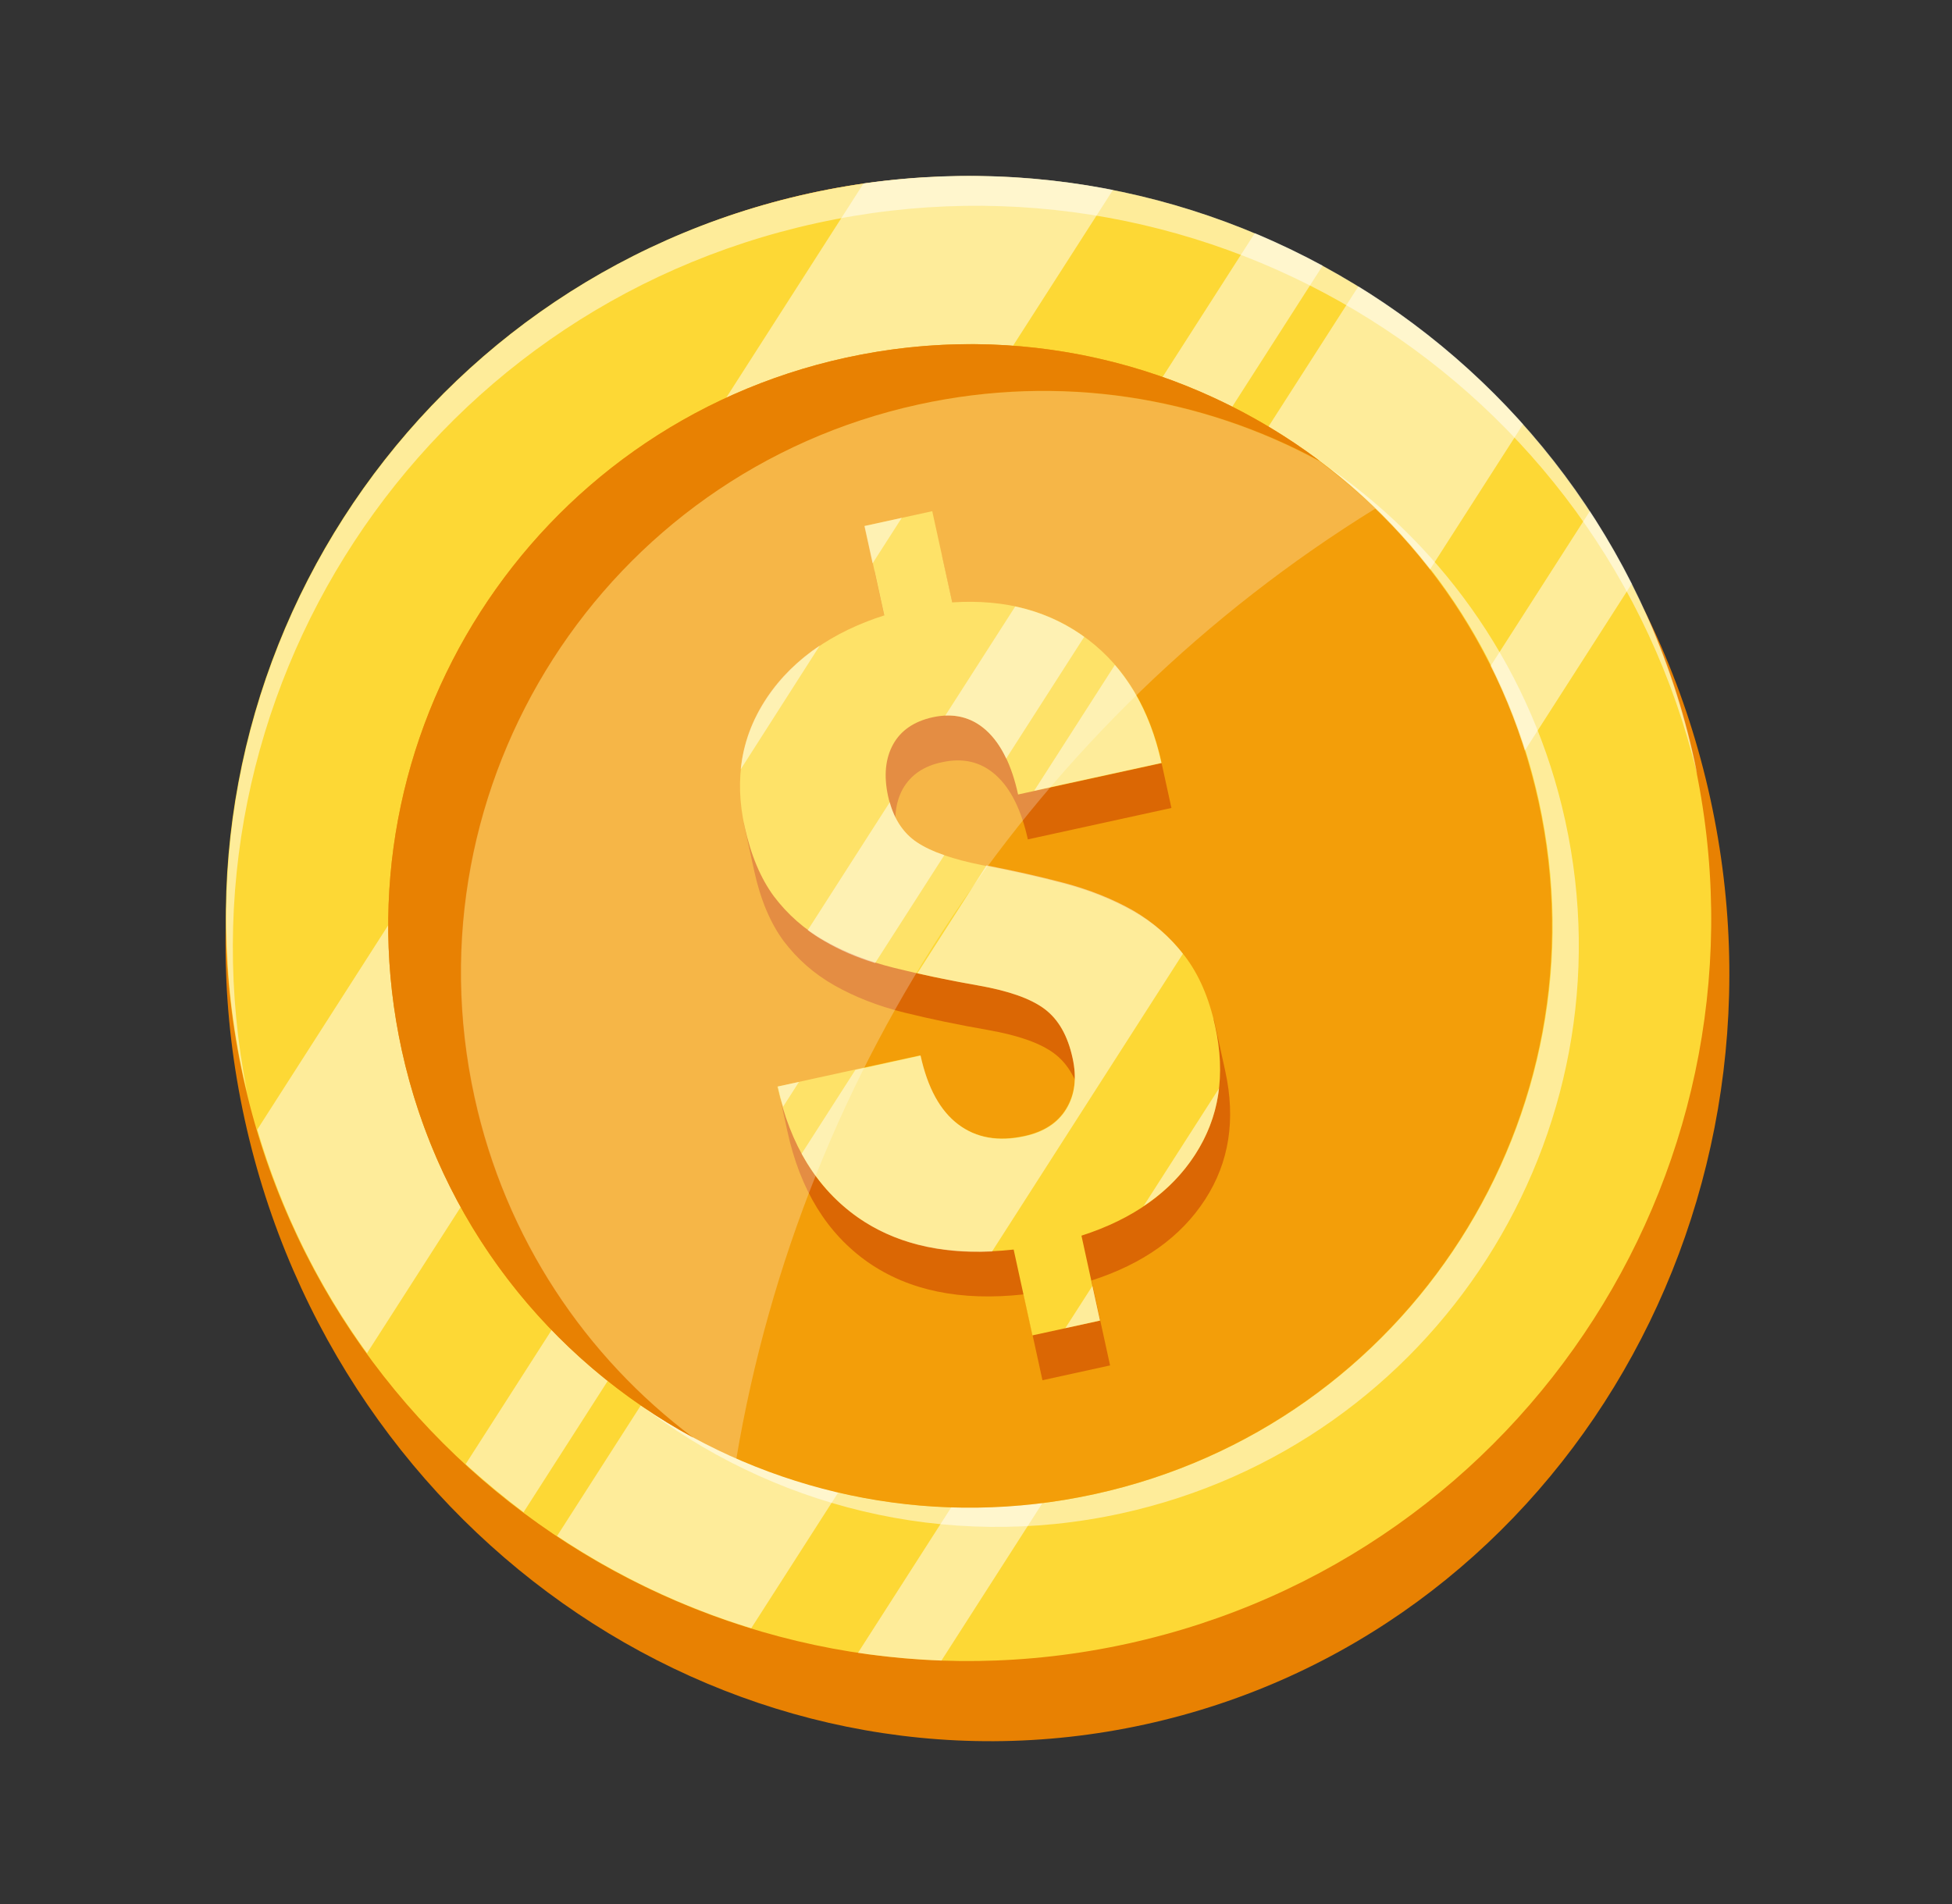 <svg width="41" height="40" viewBox="0 0 41 40" fill="none" xmlns="http://www.w3.org/2000/svg">
<rect x="0" y="0" width="41" height="40" fill="#333333" stroke="none"/>
<g id="fi_9382189" clip-path="url(#clip0_941_28969)">
<g id="Currency">
<g id="Dollar">
<g id="Coin">
<g id="Bottom">
<path id="Vector" d="M24.05 36.227C32.551 34.367 37.867 25.658 35.923 16.775C33.98 7.892 25.512 2.199 17.011 4.059C8.51 5.92 3.194 14.629 5.138 23.512C7.082 32.395 15.549 38.088 24.05 36.227Z" fill="#E88102"/>
<path id="Vector_2" d="M23.677 34.532C32.092 32.691 37.42 24.377 35.579 15.962C33.738 7.548 25.424 2.219 17.009 4.061C8.595 5.902 3.266 14.216 5.107 22.63C6.949 31.045 15.263 36.373 23.677 34.532Z" fill="#FDD835"/>
</g>
<g id="Shade">
<path id="Vector_3" opacity="0.5" d="M23.377 3.99L7.709 28.427C6.7 27.035 5.913 25.456 5.404 23.73L18.139 3.852C19.921 3.601 21.684 3.656 23.377 3.99Z" fill="white"/>
<path id="Vector_4" opacity="0.5" d="M31.99 8.913L15.779 34.206C14.326 33.761 12.958 33.106 11.701 32.268L28.532 6.016C29.81 6.803 30.978 7.779 31.99 8.913Z" fill="white"/>
<path id="Vector_5" opacity="0.5" d="M27.782 5.58L10.997 31.769C10.579 31.453 10.169 31.114 9.781 30.758L26.356 4.898C26.841 5.101 27.32 5.332 27.782 5.58Z" fill="white"/>
<path id="Vector_6" opacity="0.5" d="M34.273 12.265L19.775 34.885C19.184 34.863 18.599 34.807 18.021 34.723L33.393 10.739C33.711 11.229 34.006 11.737 34.273 12.265Z" fill="white"/>
<path id="Vector_7" opacity="0.5" d="M35.587 15.96C35.61 16.067 35.632 16.168 35.649 16.276C33.677 8.044 25.467 2.868 17.154 4.687C8.842 6.506 3.544 14.637 5.19 22.941C5.167 22.834 5.139 22.735 5.115 22.628C3.274 14.216 8.604 5.9 17.017 4.059C25.43 2.218 33.746 7.548 35.587 15.96Z" fill="white"/>
<path id="Vector_8" opacity="0.5" d="M32.877 17.244C34.319 23.835 30.143 30.351 23.552 31.794C19.851 32.603 16.171 31.638 13.399 29.473C16.095 31.352 19.534 32.146 23.002 31.387C29.593 29.945 33.77 23.428 32.327 16.838C31.695 13.948 30.092 11.527 27.931 9.834C30.363 11.533 32.192 14.115 32.877 17.244Z" fill="white"/>
</g>
<g id="Top">
<path id="Vector_9" d="M22.989 31.389C29.582 29.947 33.757 23.433 32.314 16.84C30.871 10.247 24.357 6.072 17.765 7.515C11.172 8.957 6.997 15.472 8.439 22.064C9.882 28.657 16.396 32.832 22.989 31.389Z" fill="#F39E09"/>
<path id="Vector_10" d="M27.719 9.682C25.232 8.336 22.274 7.845 19.296 8.496C12.705 9.939 8.529 16.455 9.971 23.046C10.623 26.024 12.305 28.506 14.566 30.204C11.548 28.567 9.231 25.683 8.439 22.064C6.997 15.474 11.174 8.957 17.765 7.515C21.377 6.724 24.971 7.623 27.719 9.682Z" fill="#E88102"/>
</g>
</g>
<g id="Icon">
<path id="Bottom-2" d="M18.961 16.576C18.801 16.868 18.762 17.232 18.857 17.665C18.952 18.099 19.156 18.43 19.464 18.632C19.771 18.835 20.227 18.992 20.832 19.11C21.436 19.221 22.011 19.352 22.556 19.496C23.101 19.64 23.585 19.837 24.014 20.079C24.442 20.321 24.801 20.637 25.095 21.021C25.206 21.168 25.5 21.426 25.5 21.426C25.5 21.426 25.728 22.469 25.735 22.5C25.958 23.518 25.819 24.418 25.312 25.2C24.805 25.983 24.014 26.551 22.926 26.901L23.316 28.685L21.896 28.996L21.502 27.193C20.177 27.338 19.088 27.115 18.226 26.514C17.37 25.911 16.808 25 16.539 23.769L16.333 22.826L19.542 23.112C19.691 23.79 19.954 24.272 20.333 24.558C20.711 24.844 21.177 24.927 21.73 24.805C22.132 24.718 22.426 24.528 22.605 24.232C22.784 23.936 22.825 23.585 22.733 23.164C22.63 22.693 22.437 22.353 22.146 22.134C21.854 21.914 21.391 21.752 20.761 21.64C20.124 21.529 19.538 21.407 18.988 21.271C18.438 21.134 17.955 20.944 17.527 20.702C17.099 20.46 16.747 20.148 16.46 19.77C16.18 19.39 15.974 18.902 15.842 18.299L15.624 17.3C15.624 17.3 15.953 16.128 16.317 15.594C16.852 14.793 17.675 14.217 18.776 13.865L18.366 11.992L19.786 11.682L20.206 13.598C21.328 13.523 22.28 13.783 23.063 14.382C23.6 14.791 24.398 16.031 24.398 16.031L24.605 16.974L21.589 17.634C21.454 17.018 21.23 16.567 20.919 16.286C20.607 16.005 20.232 15.916 19.792 16.012C19.401 16.091 19.127 16.283 18.961 16.576Z" fill="#DB6704"/>
<path id="Top-2" d="M22.53 22.227C22.427 21.756 22.234 21.416 21.942 21.197C21.651 20.978 21.188 20.816 20.557 20.704C19.921 20.593 19.334 20.471 18.785 20.334C18.235 20.198 17.752 20.007 17.323 19.765C16.895 19.523 16.544 19.212 16.257 18.833C15.976 18.454 15.77 17.959 15.639 17.362C15.419 16.357 15.577 15.454 16.114 14.658C16.651 13.862 17.471 13.281 18.573 12.928L18.162 11.05L19.581 10.739L20.001 12.655C21.123 12.581 22.076 12.84 22.858 13.439C23.641 14.038 24.153 14.9 24.4 16.031L21.384 16.691C21.25 16.075 21.026 15.624 20.714 15.343C20.403 15.062 20.027 14.973 19.588 15.069C19.198 15.155 18.918 15.348 18.758 15.64C18.598 15.931 18.559 16.295 18.654 16.729C18.749 17.162 18.953 17.493 19.26 17.696C19.568 17.898 20.024 18.055 20.623 18.174C21.226 18.286 21.802 18.417 22.347 18.561C22.892 18.705 23.376 18.902 23.804 19.144C24.232 19.386 24.591 19.702 24.886 20.086C25.18 20.469 25.394 20.962 25.524 21.559C25.747 22.577 25.608 23.476 25.101 24.259C24.594 25.041 23.803 25.609 22.715 25.959L23.105 27.744L21.685 28.054L21.291 26.251C19.966 26.396 18.877 26.174 18.015 25.572C17.159 24.97 16.597 24.059 16.328 22.827L19.331 22.17C19.48 22.849 19.743 23.331 20.122 23.617C20.5 23.903 20.966 23.985 21.519 23.864C21.921 23.776 22.215 23.587 22.394 23.291C22.573 22.995 22.622 22.648 22.53 22.227Z" fill="#FDD835"/>
<g id="Shade-2">
<path id="Vector_11" opacity="0.5" d="M16.105 14.659C16.393 14.228 16.767 13.863 17.221 13.559L15.558 16.162C15.612 15.623 15.793 15.129 16.105 14.659Z" fill="white"/>
<path id="Vector_12" opacity="0.5" d="M18.941 10.879L18.328 11.835L18.156 11.051L18.941 10.879Z" fill="white"/>
<path id="Vector_13" opacity="0.5" d="M24.846 20.036L20.837 26.292C19.716 26.346 18.774 26.105 18.021 25.578C17.53 25.232 17.136 24.785 16.838 24.237L17.967 22.476L19.337 22.176C19.485 22.855 19.749 23.337 20.128 23.623C20.506 23.909 20.972 23.991 21.525 23.87C21.927 23.782 22.221 23.593 22.4 23.297C22.579 23.001 22.62 22.649 22.528 22.229C22.425 21.757 22.232 21.418 21.941 21.198C21.649 20.979 21.186 20.817 20.555 20.705C20.104 20.626 19.677 20.541 19.268 20.447L20.721 18.18C21.292 18.292 21.831 18.411 22.348 18.548C22.893 18.692 23.378 18.889 23.806 19.131C24.214 19.371 24.562 19.67 24.846 20.036Z" fill="white"/>
<path id="Vector_14" opacity="0.5" d="M24.393 16.027L21.723 16.611L23.417 13.969C23.884 14.512 24.212 15.197 24.393 16.027Z" fill="white"/>
<path id="Vector_15" opacity="0.5" d="M16.337 22.826L16.782 22.729L16.449 23.249C16.406 23.113 16.369 22.971 16.337 22.826Z" fill="white"/>
<path id="Vector_16" opacity="0.5" d="M19.254 17.691C19.408 17.795 19.599 17.885 19.834 17.966L18.381 20.232C17.993 20.113 17.637 19.96 17.32 19.773C17.192 19.702 17.076 19.622 16.966 19.541L18.689 16.853C18.79 17.226 18.983 17.507 19.254 17.691Z" fill="white"/>
<path id="Vector_17" opacity="0.5" d="M22.773 13.379L21.134 15.936C21.021 15.691 20.879 15.492 20.715 15.343C20.469 15.121 20.183 15.019 19.856 15.031L21.324 12.741C21.856 12.855 22.336 13.066 22.773 13.379Z" fill="white"/>
<path id="Vector_18" opacity="0.5" d="M22.376 27.902L22.945 27.015L23.104 27.742L22.376 27.902Z" fill="white"/>
<path id="Vector_19" opacity="0.5" d="M25.605 22.864C25.549 23.364 25.38 23.822 25.105 24.251C24.83 24.68 24.468 25.042 24.019 25.338L25.605 22.864Z" fill="white"/>
<path id="Vector_20" opacity="0.25" d="M28.887 10.685C21.753 15.09 16.85 22.411 15.466 30.647C15.159 30.51 14.858 30.366 14.558 30.201C12.297 28.503 10.615 26.02 9.965 23.049C8.523 16.458 12.699 9.941 19.29 8.499C22.268 7.847 25.226 8.339 27.707 9.686C28.123 9.996 28.513 10.332 28.887 10.685Z" fill="white"/>
</g>
</g>
</g>
</g>
</g>
<defs>
<clipPath id="clip0_941_28969">
<rect width="32.929" height="32.929" fill="white" transform="translate(0.931 7.578) rotate(-12.343)"/>
</clipPath>
</defs>
</svg>

